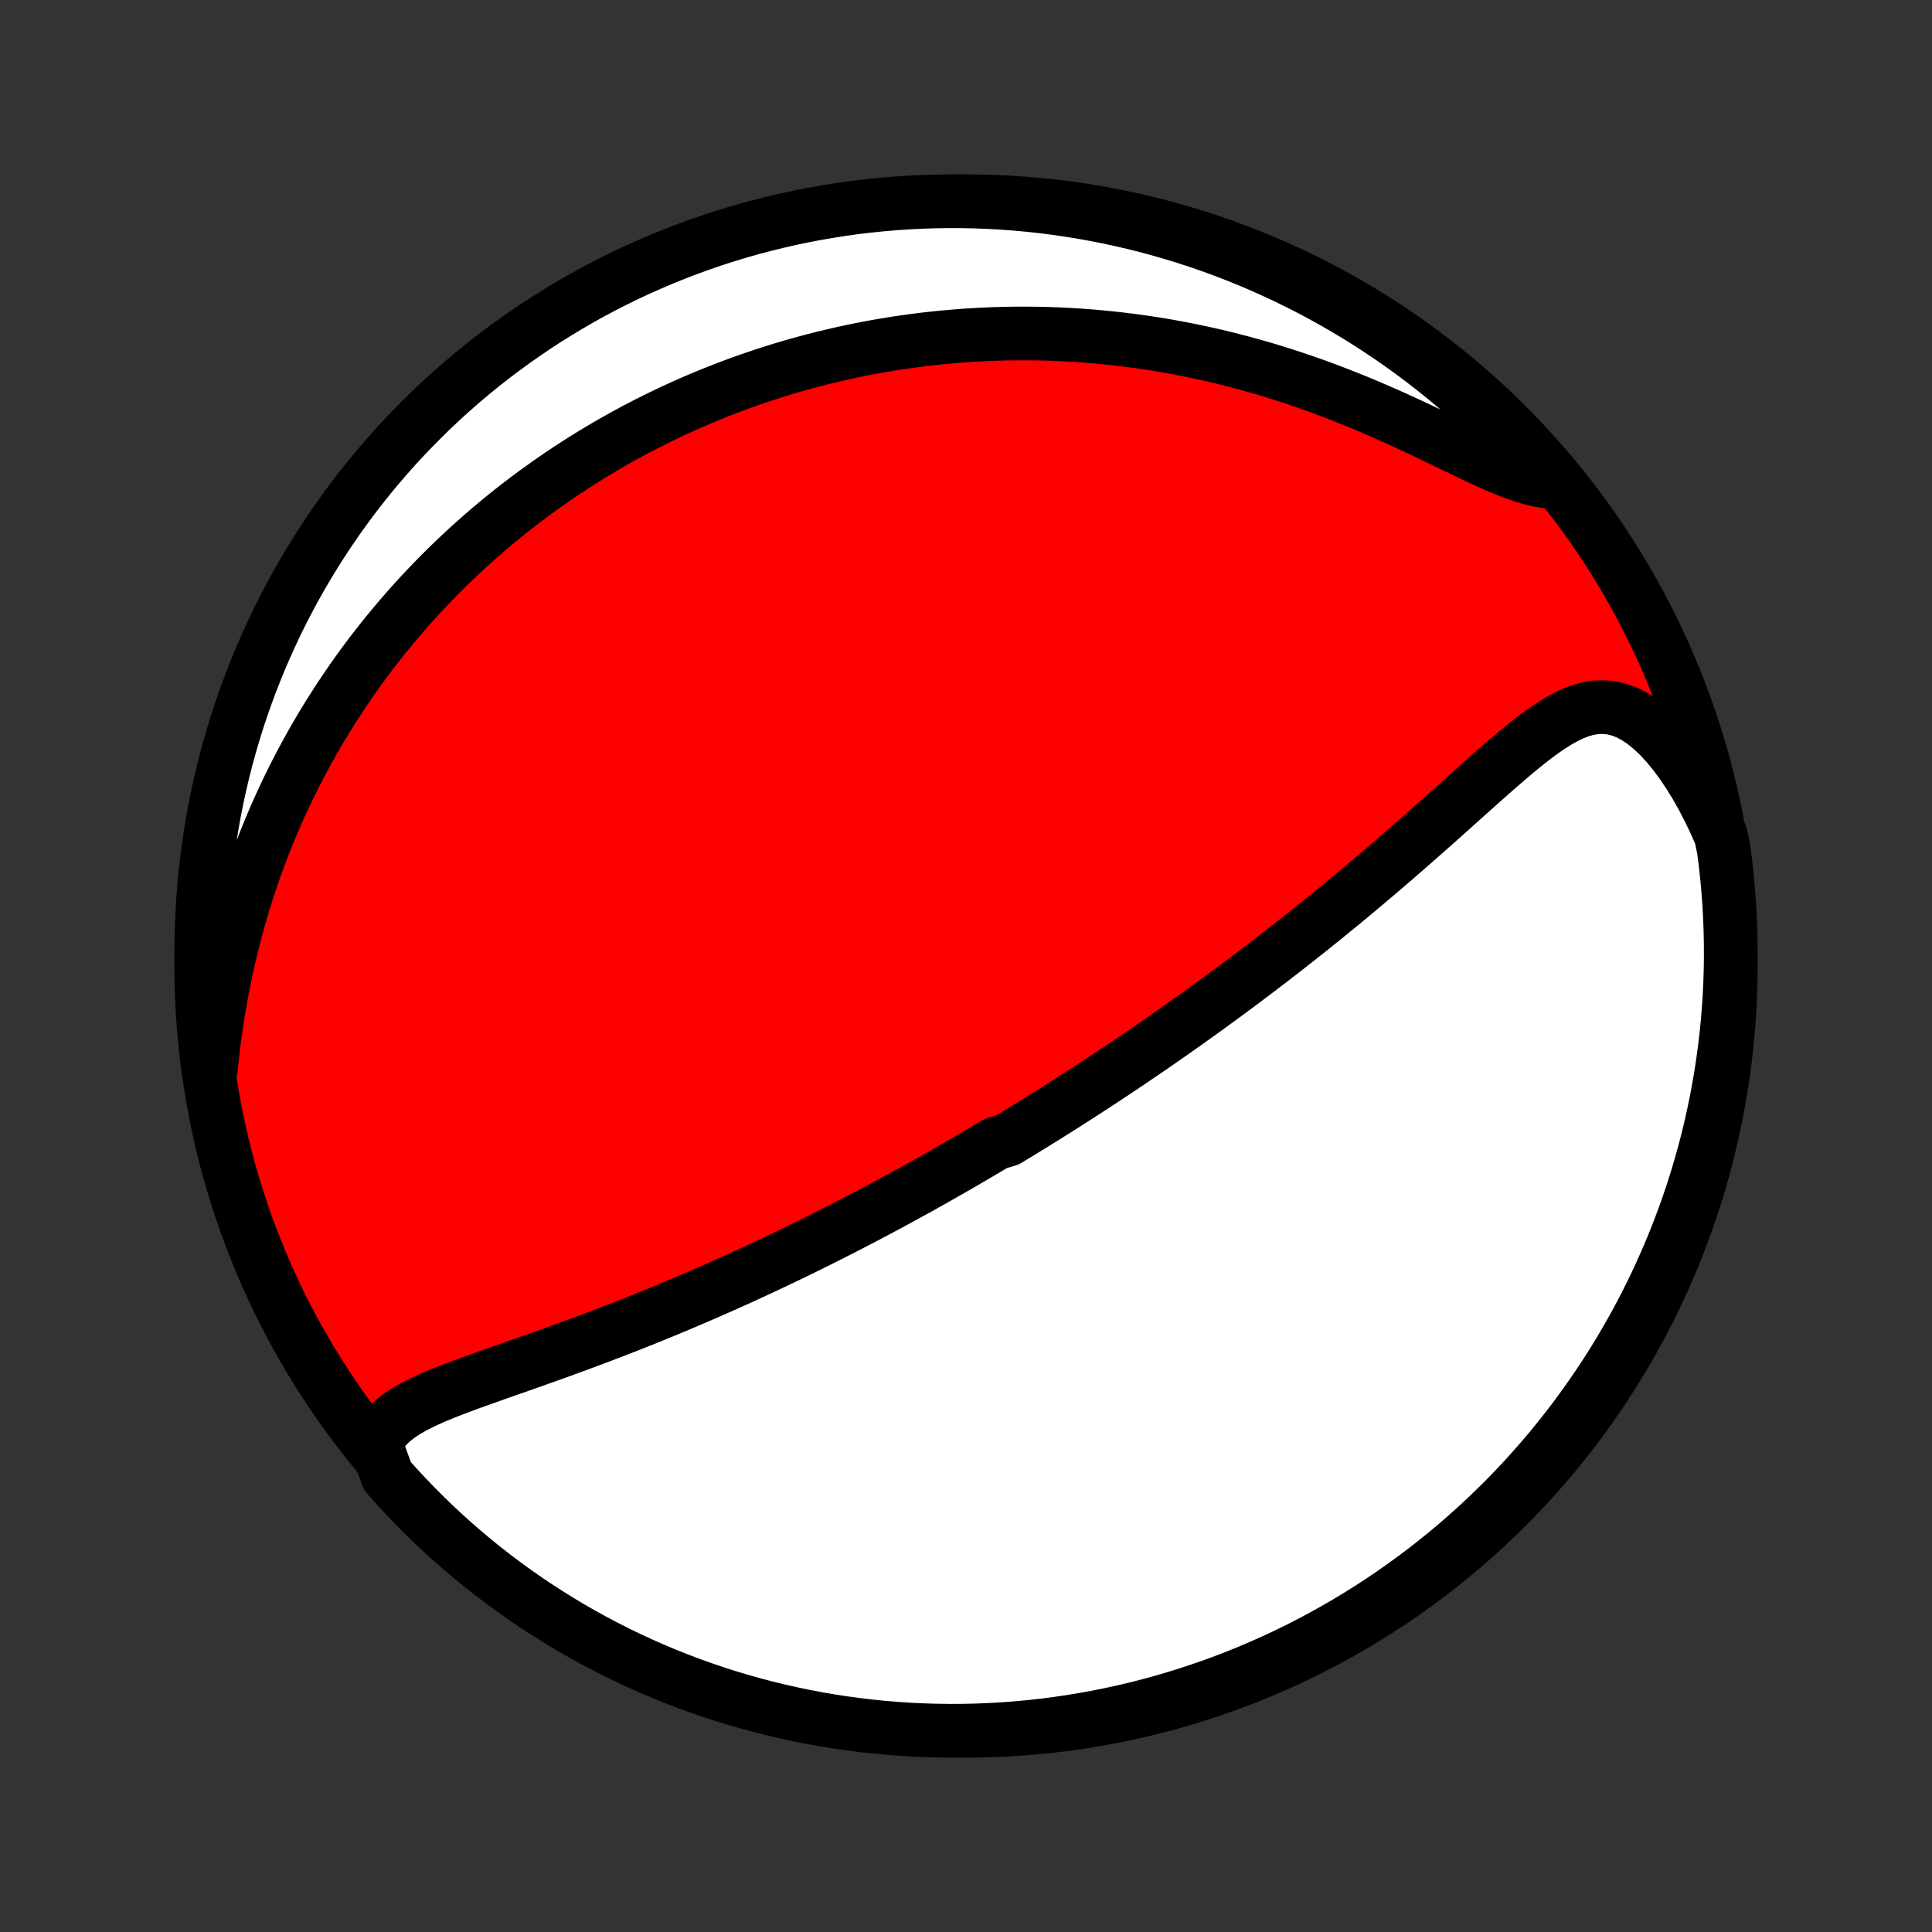 <?xml version="1.0" encoding="utf-8" standalone="no"?>
<!DOCTYPE svg PUBLIC "-//W3C//DTD SVG 1.1//EN"
  "http://www.w3.org/Graphics/SVG/1.1/DTD/svg11.dtd">
<!-- Created with matplotlib (http://matplotlib.org/) -->
<svg height="72pt" version="1.1" viewBox="0 0 72 72" width="72pt" xmlns="http://www.w3.org/2000/svg" xmlns:xlink="http://www.w3.org/1999/xlink">
 <rect x="0" y="0" width="72" height="72" fill="#333333" stroke="none"/>
 <defs>
  <style type="text/css">
*{stroke-linecap:butt;stroke-linejoin:round;}
  </style>
 </defs>
 <g id="figure_1">
  <g id="patch_1">
   <path d="
M0 72
L72 72
L72 0
L0 0
z
" style="fill:none;"/>
  </g>
  <g id="axes_1">
   <g id="PatchCollection_1">
    <defs>
     <path d="
M36 -7.5
C43.558 -7.5 50.808 -10.503 56.153 -15.848
C61.497 -21.192 64.5 -28.442 64.5 -36
C64.5 -43.558 61.497 -50.808 56.153 -56.153
C50.808 -61.497 43.558 -64.5 36 -64.5
C28.442 -64.5 21.192 -61.497 15.848 -56.153
C10.503 -50.808 7.5 -43.558 7.5 -36
C7.5 -28.442 10.503 -21.192 15.848 -15.848
C21.192 -10.503 28.442 -7.5 36 -7.5
z
" id="C0_0_a811fe30f3"/>
     <path d="
M14.001 -18.18
L14.115 -18.43
L14.261 -18.658
L14.436 -18.865
L14.637 -19.055
L14.861 -19.23
L15.105 -19.392
L15.365 -19.544
L15.639 -19.687
L15.926 -19.823
L16.223 -19.954
L16.528 -20.08
L16.84 -20.203
L17.157 -20.324
L17.479 -20.443
L17.805 -20.561
L18.134 -20.678
L18.464 -20.795
L18.796 -20.912
L19.129 -21.028
L19.463 -21.145
L19.796 -21.263
L20.129 -21.381
L20.461 -21.499
L20.792 -21.618
L21.122 -21.738
L21.45 -21.858
L21.777 -21.979
L22.101 -22.1
L22.424 -22.222
L22.744 -22.344
L23.062 -22.467
L23.378 -22.59
L23.691 -22.714
L24.002 -22.838
L24.31 -22.962
L24.615 -23.087
L24.918 -23.212
L25.218 -23.337
L25.516 -23.463
L25.81 -23.588
L26.102 -23.714
L26.392 -23.84
L26.678 -23.965
L26.962 -24.091
L27.244 -24.217
L27.523 -24.343
L27.799 -24.469
L28.073 -24.595
L28.344 -24.721
L28.612 -24.846
L28.879 -24.972
L29.143 -25.098
L29.404 -25.223
L29.664 -25.349
L29.921 -25.474
L30.176 -25.6
L30.429 -25.725
L30.68 -25.851
L30.929 -25.976
L31.176 -26.101
L31.421 -26.226
L31.665 -26.352
L31.907 -26.477
L32.146 -26.602
L32.385 -26.727
L32.621 -26.852
L32.857 -26.977
L33.091 -27.102
L33.323 -27.228
L33.554 -27.353
L33.784 -27.479
L34.013 -27.605
L34.24 -27.73
L34.466 -27.856
L34.692 -27.983
L34.916 -28.109
L35.139 -28.236
L35.362 -28.363
L35.584 -28.49
L35.804 -28.617
L36.025 -28.745
L36.244 -28.873
L36.463 -29.002
L36.682 -29.131
L36.9 -29.261
L37.117 -29.39
L37.551 -29.521
L37.768 -29.652
L37.985 -29.784
L38.201 -29.916
L38.417 -30.049
L38.633 -30.182
L38.849 -30.317
L39.065 -30.452
L39.282 -30.587
L39.498 -30.724
L39.714 -30.861
L39.931 -31
L40.148 -31.139
L40.366 -31.279
L40.584 -31.421
L40.802 -31.563
L41.021 -31.706
L41.24 -31.851
L41.46 -31.996
L41.681 -32.143
L41.902 -32.291
L42.124 -32.441
L42.347 -32.592
L42.571 -32.744
L42.796 -32.897
L43.021 -33.052
L43.248 -33.209
L43.475 -33.367
L43.703 -33.527
L43.933 -33.688
L44.164 -33.852
L44.396 -34.017
L44.629 -34.183
L44.863 -34.352
L45.099 -34.523
L45.336 -34.695
L45.574 -34.87
L45.814 -35.046
L46.055 -35.225
L46.297 -35.406
L46.541 -35.589
L46.787 -35.774
L47.033 -35.962
L47.282 -36.152
L47.532 -36.344
L47.783 -36.539
L48.036 -36.736
L48.29 -36.935
L48.546 -37.138
L48.803 -37.342
L49.062 -37.55
L49.323 -37.759
L49.584 -37.972
L49.848 -38.187
L50.112 -38.404
L50.378 -38.625
L50.645 -38.847
L50.913 -39.073
L51.183 -39.301
L51.454 -39.531
L51.725 -39.764
L51.998 -39.998
L52.271 -40.236
L52.545 -40.475
L52.82 -40.716
L53.096 -40.959
L53.372 -41.203
L53.648 -41.449
L53.925 -41.696
L54.202 -41.944
L54.478 -42.192
L54.755 -42.44
L55.032 -42.687
L55.308 -42.933
L55.584 -43.178
L55.86 -43.42
L56.136 -43.658
L56.411 -43.893
L56.686 -44.121
L56.961 -44.343
L57.236 -44.555
L57.511 -44.757
L57.787 -44.946
L58.064 -45.119
L58.342 -45.274
L58.621 -45.407
L58.903 -45.515
L59.187 -45.594
L59.475 -45.64
L59.765 -45.65
L60.058 -45.621
L60.354 -45.55
L60.651 -45.436
L60.949 -45.28
L61.246 -45.081
L61.541 -44.842
L61.834 -44.566
L62.121 -44.254
L62.403 -43.911
L62.678 -43.541
L62.944 -43.144
L63.202 -42.725
L63.45 -42.286
L63.687 -41.83
L63.913 -41.358
L64.128 -40.873
L64.233 -40.377
L64.297 -39.89
L64.352 -39.396
L64.398 -38.902
L64.436 -38.407
L64.465 -37.911
L64.485 -37.414
L64.497 -36.917
L64.5 -36.42
L64.494 -35.922
L64.48 -35.425
L64.457 -34.928
L64.425 -34.431
L64.385 -33.935
L64.336 -33.439
L64.278 -32.944
L64.212 -32.45
L64.137 -31.957
L64.053 -31.465
L63.962 -30.975
L63.861 -30.486
L63.752 -29.999
L63.635 -29.513
L63.509 -29.03
L63.374 -28.549
L63.232 -28.07
L63.081 -27.593
L62.922 -27.119
L62.755 -26.648
L62.579 -26.18
L62.396 -25.714
L62.204 -25.252
L62.004 -24.793
L61.797 -24.337
L61.581 -23.885
L61.358 -23.437
L61.127 -22.992
L60.889 -22.552
L60.643 -22.115
L60.389 -21.683
L60.128 -21.255
L59.86 -20.832
L59.584 -20.413
L59.301 -19.999
L59.011 -19.59
L58.714 -19.185
L58.41 -18.786
L58.1 -18.393
L57.782 -18.004
L57.458 -17.621
L57.128 -17.244
L56.791 -16.872
L56.447 -16.506
L56.098 -16.146
L55.742 -15.793
L55.38 -15.445
L55.013 -15.104
L54.639 -14.769
L54.26 -14.44
L53.875 -14.118
L53.485 -13.803
L53.09 -13.494
L52.689 -13.192
L52.283 -12.898
L51.873 -12.61
L51.457 -12.329
L51.037 -12.056
L50.612 -11.79
L50.183 -11.531
L49.749 -11.28
L49.311 -11.036
L48.87 -10.8
L48.424 -10.571
L47.974 -10.351
L47.521 -10.137
L47.064 -9.933
L46.604 -9.735
L46.141 -9.546
L45.675 -9.365
L45.205 -9.192
L44.733 -9.028
L44.258 -8.871
L43.781 -8.723
L43.301 -8.583
L42.819 -8.451
L42.336 -8.328
L41.85 -8.213
L41.362 -8.107
L40.873 -8.009
L40.382 -7.92
L39.89 -7.839
L39.396 -7.767
L38.902 -7.703
L38.407 -7.648
L37.911 -7.602
L37.414 -7.564
L36.917 -7.535
L36.42 -7.515
L35.922 -7.503
L35.425 -7.5
L34.928 -7.506
L34.431 -7.52
L33.935 -7.543
L33.439 -7.575
L32.944 -7.615
L32.45 -7.664
L31.957 -7.722
L31.465 -7.788
L30.975 -7.863
L30.486 -7.947
L29.999 -8.039
L29.513 -8.139
L29.03 -8.248
L28.549 -8.365
L28.07 -8.491
L27.593 -8.626
L27.119 -8.768
L26.648 -8.919
L26.18 -9.078
L25.714 -9.245
L25.252 -9.421
L24.793 -9.604
L24.337 -9.796
L23.885 -9.996
L23.437 -10.203
L22.992 -10.418
L22.552 -10.642
L22.115 -10.873
L21.683 -11.111
L21.255 -11.357
L20.832 -11.611
L20.413 -11.872
L19.999 -12.14
L19.59 -12.416
L19.185 -12.699
L18.786 -12.989
L18.393 -13.286
L18.004 -13.589
L17.621 -13.9
L17.244 -14.218
L16.872 -14.542
L16.506 -14.872
L16.146 -15.209
L15.793 -15.553
L15.445 -15.902
L15.104 -16.258
L14.769 -16.62
L14.44 -16.988
z
" id="C0_1_3a429a8fc8"/>
     <path d="
M7.856 -32.156
L7.913 -32.697
L7.979 -33.236
L8.054 -33.772
L8.136 -34.304
L8.227 -34.831
L8.325 -35.353
L8.432 -35.869
L8.546 -36.379
L8.668 -36.882
L8.796 -37.379
L8.932 -37.868
L9.075 -38.35
L9.224 -38.824
L9.379 -39.291
L9.539 -39.75
L9.706 -40.201
L9.877 -40.644
L10.054 -41.079
L10.235 -41.507
L10.421 -41.926
L10.61 -42.338
L10.804 -42.742
L11.002 -43.138
L11.203 -43.526
L11.407 -43.907
L11.614 -44.281
L11.824 -44.647
L12.037 -45.006
L12.253 -45.358
L12.471 -45.702
L12.691 -46.04
L12.913 -46.371
L13.137 -46.696
L13.363 -47.014
L13.59 -47.326
L13.819 -47.632
L14.05 -47.931
L14.282 -48.225
L14.516 -48.512
L14.751 -48.794
L14.986 -49.071
L15.223 -49.342
L15.462 -49.608
L15.701 -49.869
L15.941 -50.124
L16.182 -50.375
L16.424 -50.621
L16.667 -50.862
L16.911 -51.099
L17.156 -51.331
L17.401 -51.559
L17.648 -51.782
L17.895 -52.001
L18.143 -52.217
L18.392 -52.428
L18.642 -52.635
L18.892 -52.839
L19.144 -53.039
L19.396 -53.235
L19.65 -53.428
L19.904 -53.617
L20.159 -53.802
L20.415 -53.985
L20.672 -54.164
L20.93 -54.34
L21.189 -54.513
L21.45 -54.682
L21.711 -54.849
L21.974 -55.013
L22.238 -55.173
L22.503 -55.331
L22.769 -55.486
L23.037 -55.638
L23.306 -55.787
L23.576 -55.934
L23.848 -56.078
L24.122 -56.219
L24.397 -56.357
L24.674 -56.493
L24.952 -56.627
L25.233 -56.757
L25.515 -56.885
L25.799 -57.011
L26.085 -57.133
L26.373 -57.254
L26.663 -57.371
L26.955 -57.486
L27.249 -57.599
L27.546 -57.709
L27.845 -57.816
L28.147 -57.92
L28.451 -58.022
L28.757 -58.122
L29.066 -58.218
L29.378 -58.312
L29.693 -58.403
L30.011 -58.491
L30.331 -58.576
L30.655 -58.659
L30.982 -58.738
L31.311 -58.814
L31.645 -58.888
L31.981 -58.958
L32.321 -59.025
L32.664 -59.088
L33.011 -59.148
L33.362 -59.205
L33.716 -59.258
L34.074 -59.307
L34.436 -59.353
L34.802 -59.394
L35.171 -59.432
L35.545 -59.465
L35.923 -59.495
L36.305 -59.519
L36.691 -59.54
L37.082 -59.555
L37.476 -59.566
L37.875 -59.572
L38.279 -59.572
L38.687 -59.568
L39.099 -59.558
L39.515 -59.542
L39.936 -59.52
L40.361 -59.492
L40.79 -59.459
L41.224 -59.418
L41.661 -59.371
L42.103 -59.318
L42.549 -59.257
L42.999 -59.19
L43.453 -59.115
L43.91 -59.032
L44.37 -58.942
L44.834 -58.844
L45.302 -58.739
L45.772 -58.625
L46.244 -58.503
L46.719 -58.373
L47.196 -58.235
L47.674 -58.088
L48.154 -57.933
L48.635 -57.77
L49.116 -57.6
L49.597 -57.421
L50.077 -57.235
L50.556 -57.043
L51.034 -56.843
L51.509 -56.638
L51.981 -56.428
L52.449 -56.214
L52.912 -55.998
L53.37 -55.78
L53.82 -55.563
L54.264 -55.349
L54.698 -55.139
L55.122 -54.938
L55.535 -54.749
L55.935 -54.574
L56.322 -54.418
L56.693 -54.284
L57.048 -54.176
L57.386 -54.098
L57.706 -54.051
L57.724 -54.038
L57.399 -54.448
L57.067 -54.824
L56.729 -55.195
L56.384 -55.559
L56.033 -55.918
L55.677 -56.271
L55.314 -56.617
L54.945 -56.958
L54.571 -57.292
L54.191 -57.619
L53.805 -57.94
L53.414 -58.254
L53.017 -58.561
L52.616 -58.862
L52.209 -59.155
L51.797 -59.442
L51.381 -59.721
L50.96 -59.993
L50.534 -60.258
L50.104 -60.515
L49.67 -60.765
L49.231 -61.008
L48.789 -61.242
L48.342 -61.469
L47.892 -61.689
L47.438 -61.9
L46.981 -62.104
L46.52 -62.3
L46.056 -62.487
L45.59 -62.667
L45.12 -62.838
L44.647 -63.002
L44.172 -63.157
L43.694 -63.303
L43.214 -63.442
L42.732 -63.572
L42.247 -63.694
L41.761 -63.807
L41.273 -63.912
L40.783 -64.008
L40.292 -64.096
L39.8 -64.175
L39.306 -64.246
L38.812 -64.308
L38.317 -64.361
L37.821 -64.406
L37.324 -64.442
L36.827 -64.469
L36.33 -64.488
L35.832 -64.498
L35.335 -64.499
L34.838 -64.492
L34.341 -64.476
L33.844 -64.452
L33.349 -64.418
L32.854 -64.376
L32.36 -64.326
L31.867 -64.267
L31.376 -64.199
L30.886 -64.122
L30.397 -64.037
L29.91 -63.944
L29.425 -63.842
L28.942 -63.731
L28.462 -63.612
L27.983 -63.485
L27.507 -63.349
L27.034 -63.205
L26.563 -63.053
L26.095 -62.892
L25.63 -62.723
L25.168 -62.546
L24.71 -62.361
L24.255 -62.168
L23.803 -61.967
L23.356 -61.758
L22.912 -61.542
L22.472 -61.317
L22.036 -61.085
L21.605 -60.845
L21.178 -60.597
L20.755 -60.342
L20.337 -60.08
L19.924 -59.81
L19.516 -59.533
L19.113 -59.249
L18.715 -58.958
L18.322 -58.66
L17.934 -58.355
L17.552 -58.043
L17.176 -57.724
L16.805 -57.399
L16.441 -57.067
L16.082 -56.729
L15.729 -56.384
L15.383 -56.033
L15.042 -55.677
L14.708 -55.314
L14.381 -54.945
L14.06 -54.571
L13.746 -54.191
L13.439 -53.805
L13.138 -53.414
L12.845 -53.017
L12.558 -52.616
L12.279 -52.209
L12.007 -51.797
L11.742 -51.381
L11.485 -50.96
L11.235 -50.534
L10.992 -50.104
L10.758 -49.67
L10.53 -49.231
L10.311 -48.789
L10.1 -48.342
L9.896 -47.892
L9.7 -47.438
L9.513 -46.981
L9.333 -46.52
L9.162 -46.056
L8.999 -45.59
L8.843 -45.12
L8.697 -44.647
L8.558 -44.172
L8.428 -43.694
L8.306 -43.214
L8.193 -42.732
L8.088 -42.247
L7.992 -41.761
L7.904 -41.273
L7.825 -40.783
L7.754 -40.292
L7.692 -39.8
L7.639 -39.306
L7.594 -38.812
L7.558 -38.317
L7.531 -37.821
L7.512 -37.324
L7.502 -36.827
L7.5 -36.33
L7.508 -35.832
L7.524 -35.335
L7.548 -34.838
L7.582 -34.341
L7.624 -33.844
L7.674 -33.349
z
" id="C0_2_24f20d5f91"/>
    </defs>
    <g clip-path="url(#p1bffca34e9)">
     <use style="fill:#ff0000;stroke:#000000;stroke-width:2.0;" x="0.0" xlink:href="#C0_0_a811fe30f3" y="72.0"/>
    </g>
    <g clip-path="url(#p1bffca34e9)">
     <use style="fill:#ffffff;stroke:#000000;stroke-width:2.0;" x="0.0" xlink:href="#C0_1_3a429a8fc8" y="72.0"/>
    </g>
    <g clip-path="url(#p1bffca34e9)">
     <use style="fill:#ffffff;stroke:#000000;stroke-width:2.0;" x="0.0" xlink:href="#C0_2_24f20d5f91" y="72.0"/>
    </g>
   </g>
  </g>
 </g>
 <defs>
  <clipPath id="p1bffca34e9">
   <rect height="72.0" width="72.0" x="0.0" y="0.0"/>
  </clipPath>
 </defs>
</svg>
